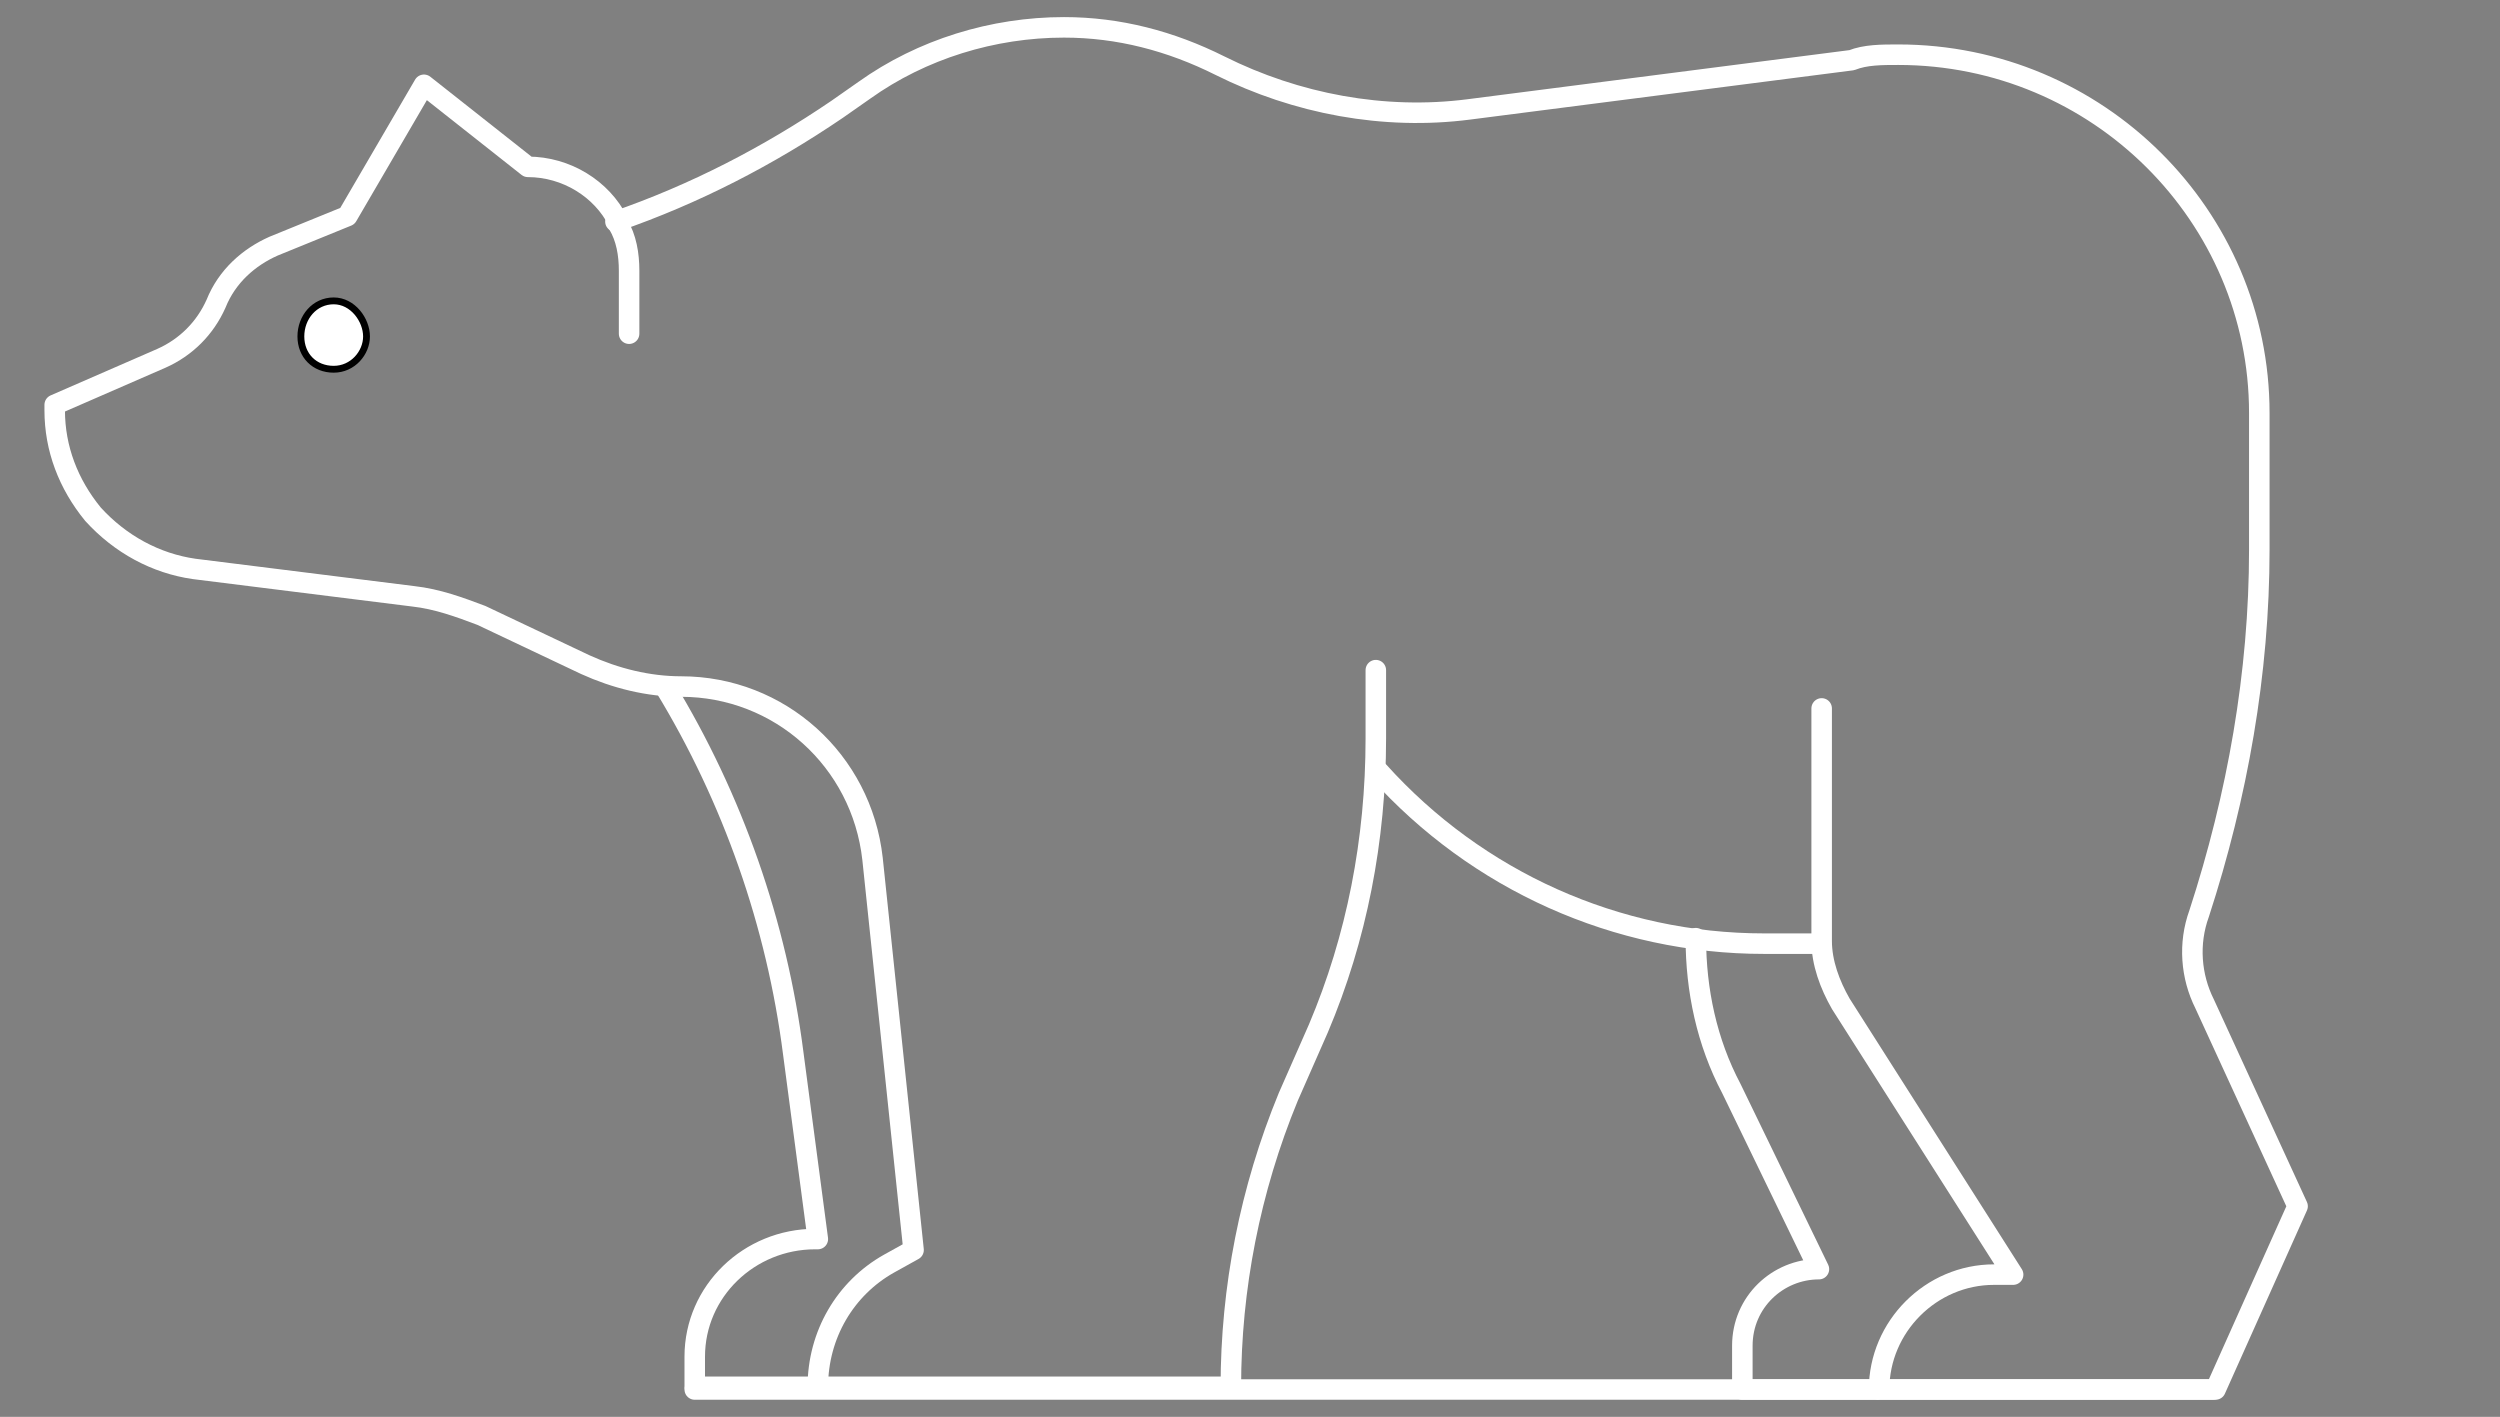 <?xml version="1.0" encoding="utf-8"?>
<!-- Generator: Adobe Illustrator 28.3.0, SVG Export Plug-In . SVG Version: 6.00 Build 0)  -->
<svg version="1.1" id="Layer_1" xmlns="http://www.w3.org/2000/svg" xmlns:xlink="http://www.w3.org/1999/xlink" x="0px" y="0px"
	 viewBox="0 0 91.4 51.8" style="enable-background:new 0 0 91.4 51.8;" xml:space="preserve">
<rect x="0" y="0" width="91.4" height="51.8" fill="#808080" stroke="none"/>
<style type="text/css">
	.st0{fill:none;stroke:#FFFFFF;stroke-width:0.75;stroke-linecap:round;stroke-linejoin:round;}
	.st1{fill:#FFFFFF;stroke:#000000;stroke-width:0.25;stroke-miterlimit:10;}
</style>
<g id="Layer_2_00000152949410876870708740000007445579296263505047_">
	<g id="Layer_1-2">
		<path class="st0" d="M23,12.2V9.9c0-0.6-0.1-1.2-0.4-1.7V8.1c-0.6-1.2-1.9-2-3.3-2l0,0l-3.8-3l-2.8,4.8L10,9
			c-0.9,0.4-1.7,1.1-2.1,2.1l0,0c-0.4,0.9-1.1,1.6-2,2L2,14.8V15c0,1.4,0.5,2.7,1.4,3.8l0,0c1,1.1,2.3,1.8,3.7,2l8,1
			c0.9,0.1,1.7,0.4,2.5,0.7l3.8,1.8c1.1,0.5,2.3,0.8,3.5,0.8l0,0c3.6,0,6.6,2.7,7,6.3l1.5,14.3l-0.9,0.5c-1.6,0.9-2.6,2.6-2.6,4.5
			H45c0-3.6,0.7-7.2,2.1-10.6l1.1-2.5c1.4-3.3,2.1-6.9,2.1-10.6v-2.5"/>
		<path class="st0" d="M22.5,8.1L22.5,8.1c2.9-1,5.6-2.4,8.1-4.1l1-0.7C33.7,1.8,36.3,1,38.9,1l0,0c2,0,3.9,0.5,5.7,1.4l0,0
			c2.8,1.4,6,2,9.1,1.6l14-1.8C68.2,2,68.8,2,69.4,2l0,0c7.3,0,13.2,5.9,13.2,13.1c0,0,0,0,0,0v5c0,4.5-0.8,9-2.2,13.3l0,0
			c-0.4,1.1-0.3,2.3,0.2,3.3l3.4,7.4l-3,6.7H68.7c0-2.3,1.9-4.2,4.2-4.2c0,0,0,0,0,0h0.7l-6.3-9.9c-0.4-0.7-0.7-1.5-0.7-2.3v-8.5"/>
		<path class="st0" d="M50.4,28.2L50.4,28.2c3.6,4,8.7,6.3,14.1,6.3h2"/>
		<path class="st0" d="M24.3,25.1L24.3,25.1c2.5,4.1,4.1,8.7,4.7,13.4l0.9,6.8h-0.1c-2.4,0-4.4,1.9-4.4,4.3c0,0,0,0,0,0v1.1h4.5"/>
		<path class="st0" d="M62,34.3L62,34.3c0,1.9,0.4,3.8,1.3,5.5l3.2,6.6l0,0c-1.5,0-2.8,1.2-2.8,2.8l0,0v1.6h4.9"/>
		<path class="st1" d="M12.2,13.5c0.7,0,1.2-0.6,1.2-1.2S12.9,11,12.2,11S11,11.6,11,12.3S11.5,13.5,12.2,13.5z"/>
		<line class="st0" x1="25.4" y1="50.8" x2="80.9" y2="50.8"/>
	</g>
</g>
</svg>
